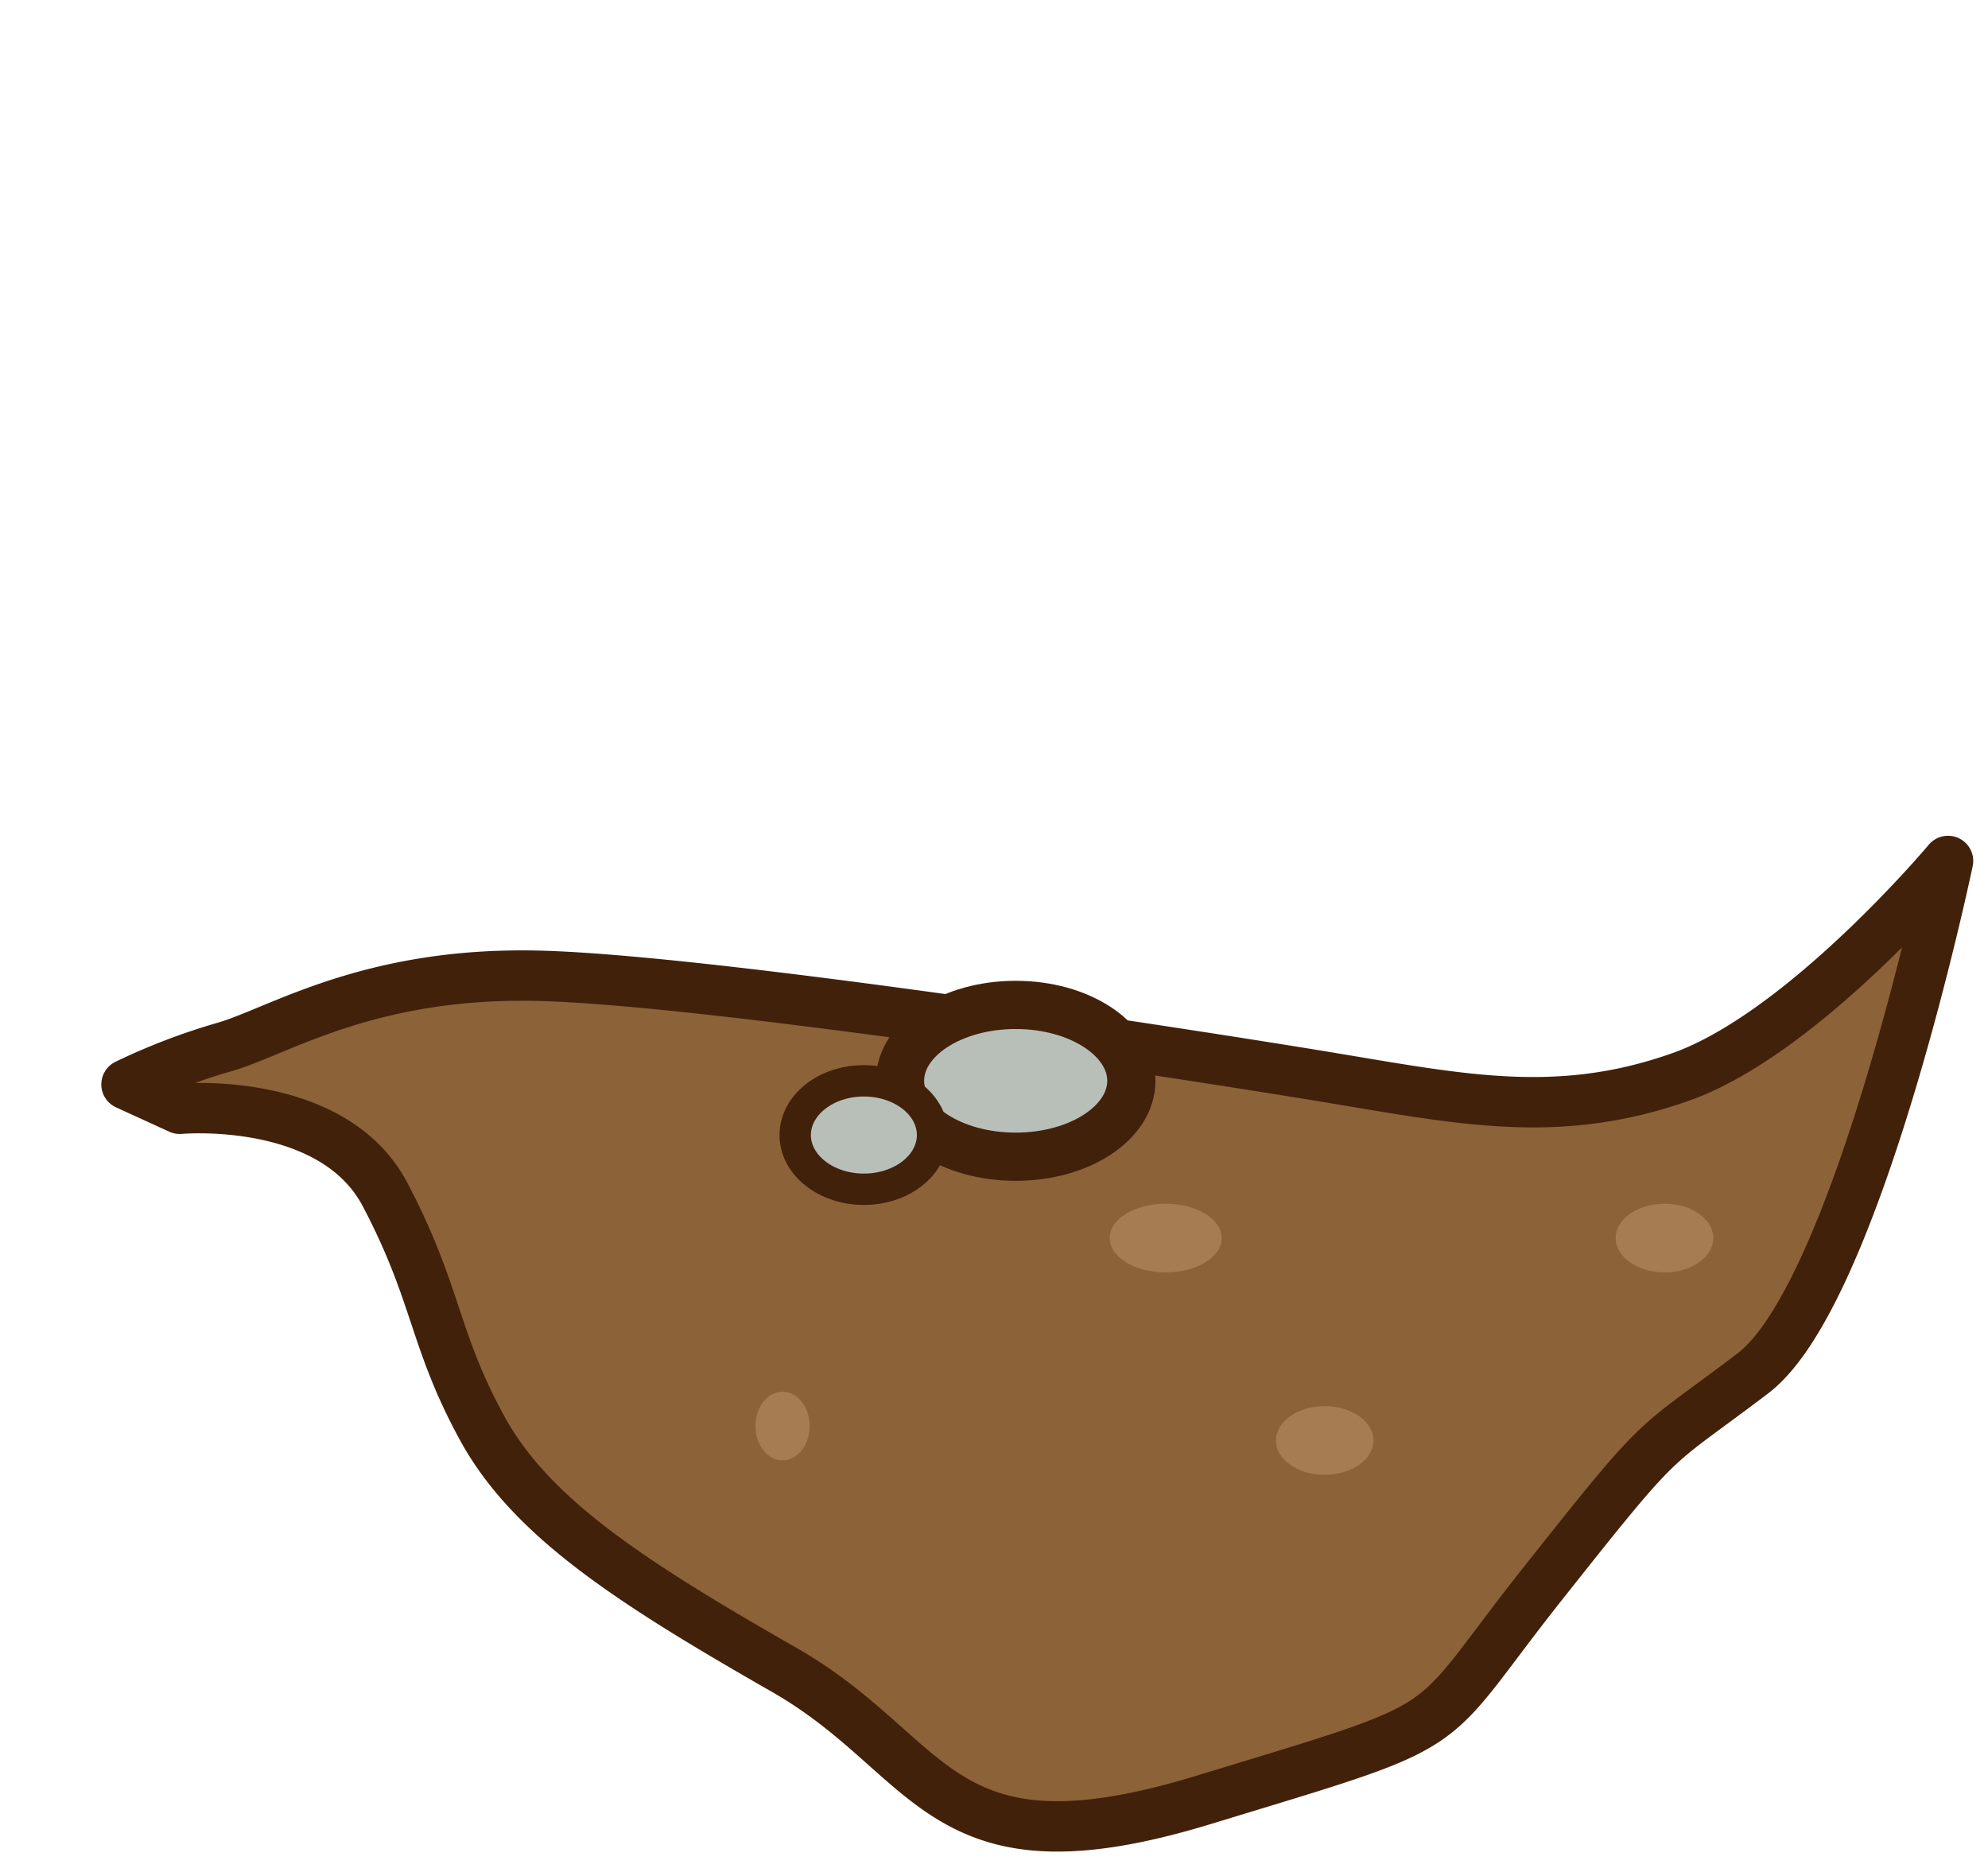 <svg xmlns="http://www.w3.org/2000/svg" viewBox="0 0 275 259.5"><defs><style>.cls-1{isolation:isolate;}.cls-2{fill:#8c6239;stroke-width:6.97px;}.cls-2,.cls-4,.cls-5{stroke:#42210b;stroke-linecap:round;stroke-linejoin:round;}.cls-3{fill:#a67c52;}.cls-4,.cls-5{fill:#b8bfb8;}.cls-4{stroke-width:6.67px;}.cls-5{stroke-width:4.34px;}.cls-6{fill:none;mix-blend-mode:multiply;opacity:0.4;}</style></defs><g class="cls-1"><g id="Layer_2" data-name="Layer 2"><g id="Variación_A" data-name="Variación A"><g id="AssetsE1"><g id="LoinE1"><path class="cls-2" d="M24.87,153.37S46,151.43,53.26,165.22s6.65,19.92,13.45,32.35,20.73,21.37,41.76,33.4,21.11,29.26,58,18,29.75-8.24,47-30,14.51-18,29-29,27-70.88,27-70.88-20,23.88-37,29.88-30.36,3.08-49,0-85.4-13.44-109-14-36,7.76-43.52,9.88A86.31,86.31,0,0,0,17.5,150Z"/><ellipse class="cls-3" cx="161.25" cy="171.25" rx="7.75" ry="4.75"/><ellipse class="cls-3" cx="108.25" cy="197.25" rx="3.75" ry="4.75"/><ellipse class="cls-3" cx="183.25" cy="199.25" rx="6.75" ry="4.75"/><ellipse class="cls-3" cx="230.25" cy="171.25" rx="6.75" ry="4.75"/><ellipse class="cls-4" cx="140.5" cy="149.5" rx="16" ry="10.5"/><ellipse class="cls-5" cx="119.5" cy="157" rx="9.5" ry="7.5"/></g></g></g><g id="PixelsASSETS"><g id="Espalda"><rect class="cls-6" width="275" height="259.5"/></g></g></g></g></svg>